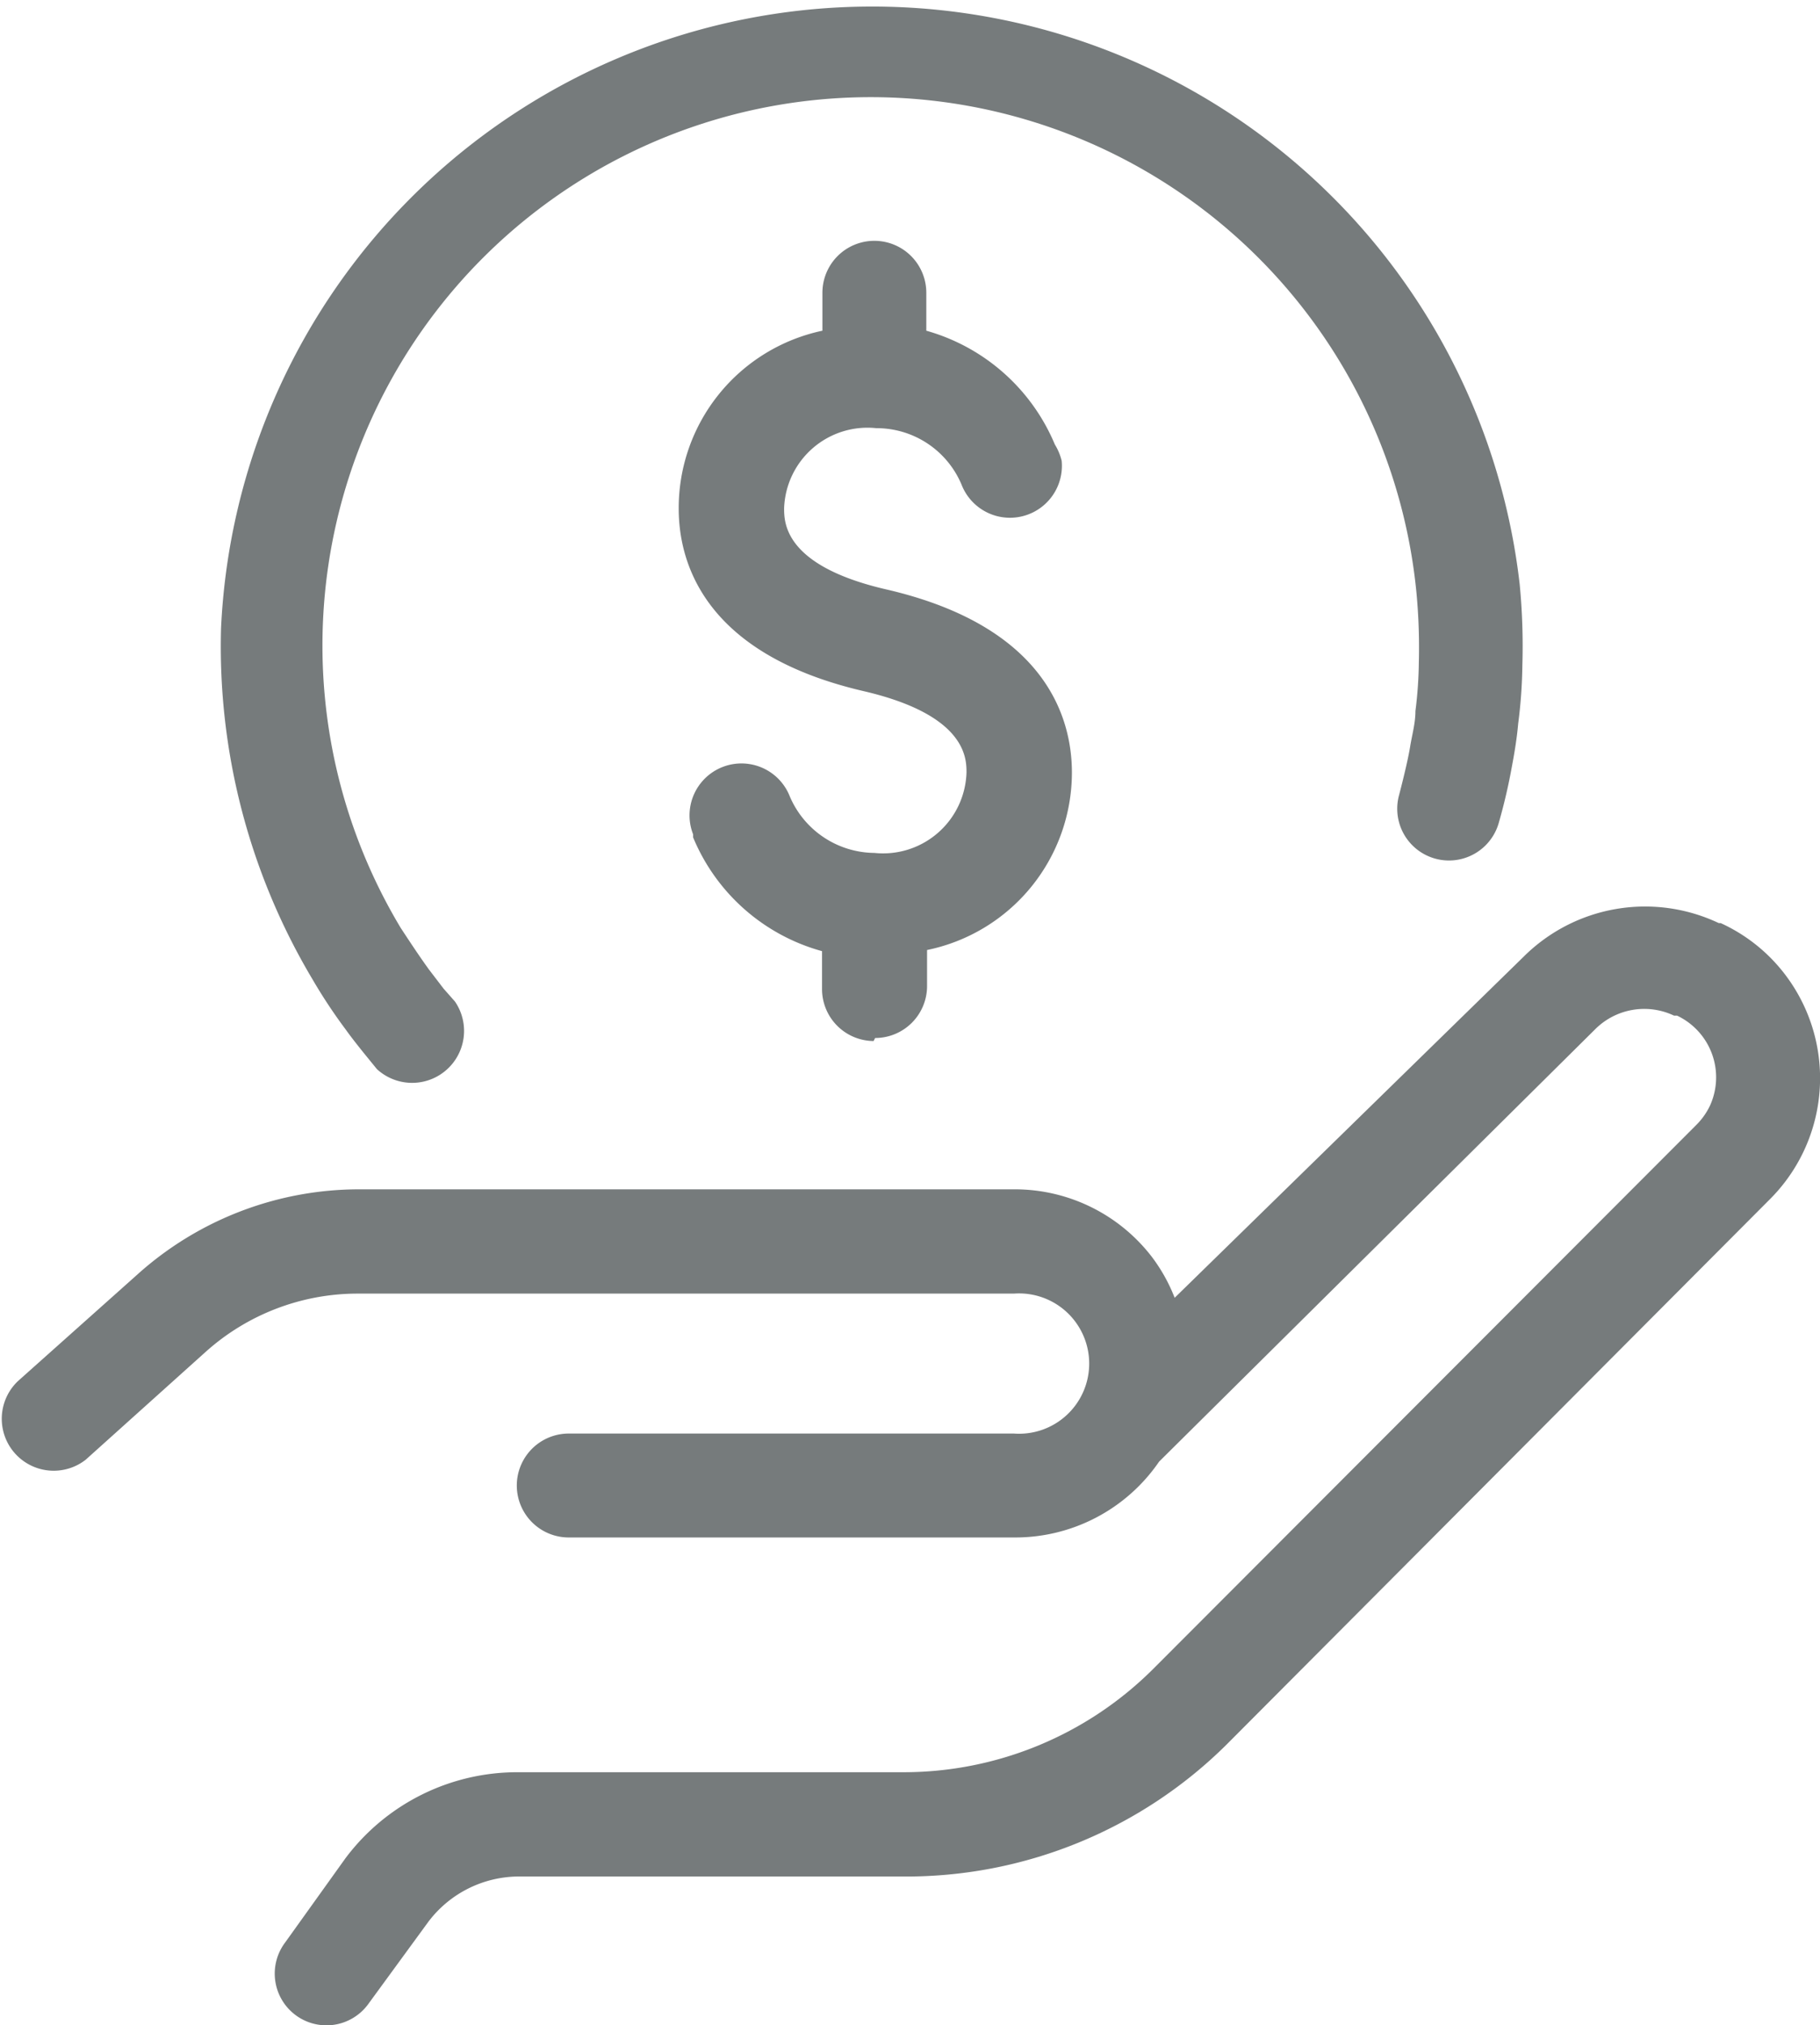 <svg xmlns="http://www.w3.org/2000/svg" viewBox="0 0 48 53.4"><defs><style>.cls-1{fill:#767b7c;}</style></defs><title>cash</title><g id="Layer_2" data-name="Layer 2"><g id="Chatbot"><path class="cls-1" d="M45.38,24.34l-.05,0a4.54,4.54,0,0,0-5.14.88l-9.21,9a4.48,4.48,0,0,0-.61-1.09,4.56,4.56,0,0,0-3.63-1.77H9.47a8.75,8.75,0,0,0-5.84,2.24L.47,36.42a1.37,1.37,0,0,0,1.79,2.07l0,0,3.16-2.84a6,6,0,0,1,4-1.54H26.74a1.85,1.85,0,1,1,0,3.69H15a1.37,1.37,0,0,0,0,2.74H26.74a4.6,4.6,0,0,0,3.83-2L42.08,27.13a1.83,1.83,0,0,1,2.07-.35l.08,0a1.8,1.8,0,0,1,.87,2.37,1.82,1.82,0,0,1-.36.51L30.42,44a9.32,9.32,0,0,1-6.6,2.73H13.66A5.66,5.66,0,0,0,9.11,49L7.52,51.22A1.36,1.36,0,1,0,9.7,52.86l1.6-2.19a3,3,0,0,1,2.34-1.19H23.82A12,12,0,0,0,32.35,46L46.68,31.62a4.51,4.51,0,0,0,0-6.38A4.46,4.46,0,0,0,45.38,24.34Z"/><path class="cls-1" d="M23.08,27.37A1.37,1.37,0,0,0,24.45,26v-.95a4.78,4.78,0,0,0,3.82-4.68c0-1.38-.63-3.83-4.86-4.82-2.73-.62-2.73-1.77-2.73-2.15a2.2,2.2,0,0,1,2.43-2.11,2.43,2.43,0,0,1,2.25,1.49A1.37,1.37,0,0,0,28,12.15a1.5,1.5,0,0,0-.18-.43,5.2,5.2,0,0,0-3.39-3v-1a1.37,1.37,0,0,0-2.74,0v1a4.78,4.78,0,0,0-3.79,4.69c0,1.38.63,3.82,4.86,4.81,2.73.63,2.73,1.78,2.73,2.15a2.2,2.2,0,0,1-2.43,2.12A2.45,2.45,0,0,1,20.83,21a1.36,1.36,0,0,0-2.55,1l0,.08a5.16,5.16,0,0,0,3.4,3v1a1.37,1.37,0,0,0,1.36,1.37Z"/><path class="cls-1" d="M5.83,16.56a17.14,17.14,0,0,0,2.41,9.26,13.89,13.89,0,0,0,.88,1.33c.15.21.31.41.47.61l.35.43A1.37,1.37,0,0,0,12,26.41l-.3-.34-.39-.51c-.26-.36-.51-.74-.74-1.09a14.46,14.46,0,1,1,26.79-8.81,15.47,15.47,0,0,1,.06,1.8,11.18,11.18,0,0,1-.09,1.29c0,.32-.09.63-.14.94s-.18.85-.29,1.27a1.36,1.36,0,0,0,2.63.73,15.06,15.06,0,0,0,.35-1.51c.07-.37.13-.75.16-1.1a13,13,0,0,0,.11-1.53,17,17,0,0,0-.07-2.14A17.19,17.19,0,0,0,5.83,16.56Z"/></g></g></svg>